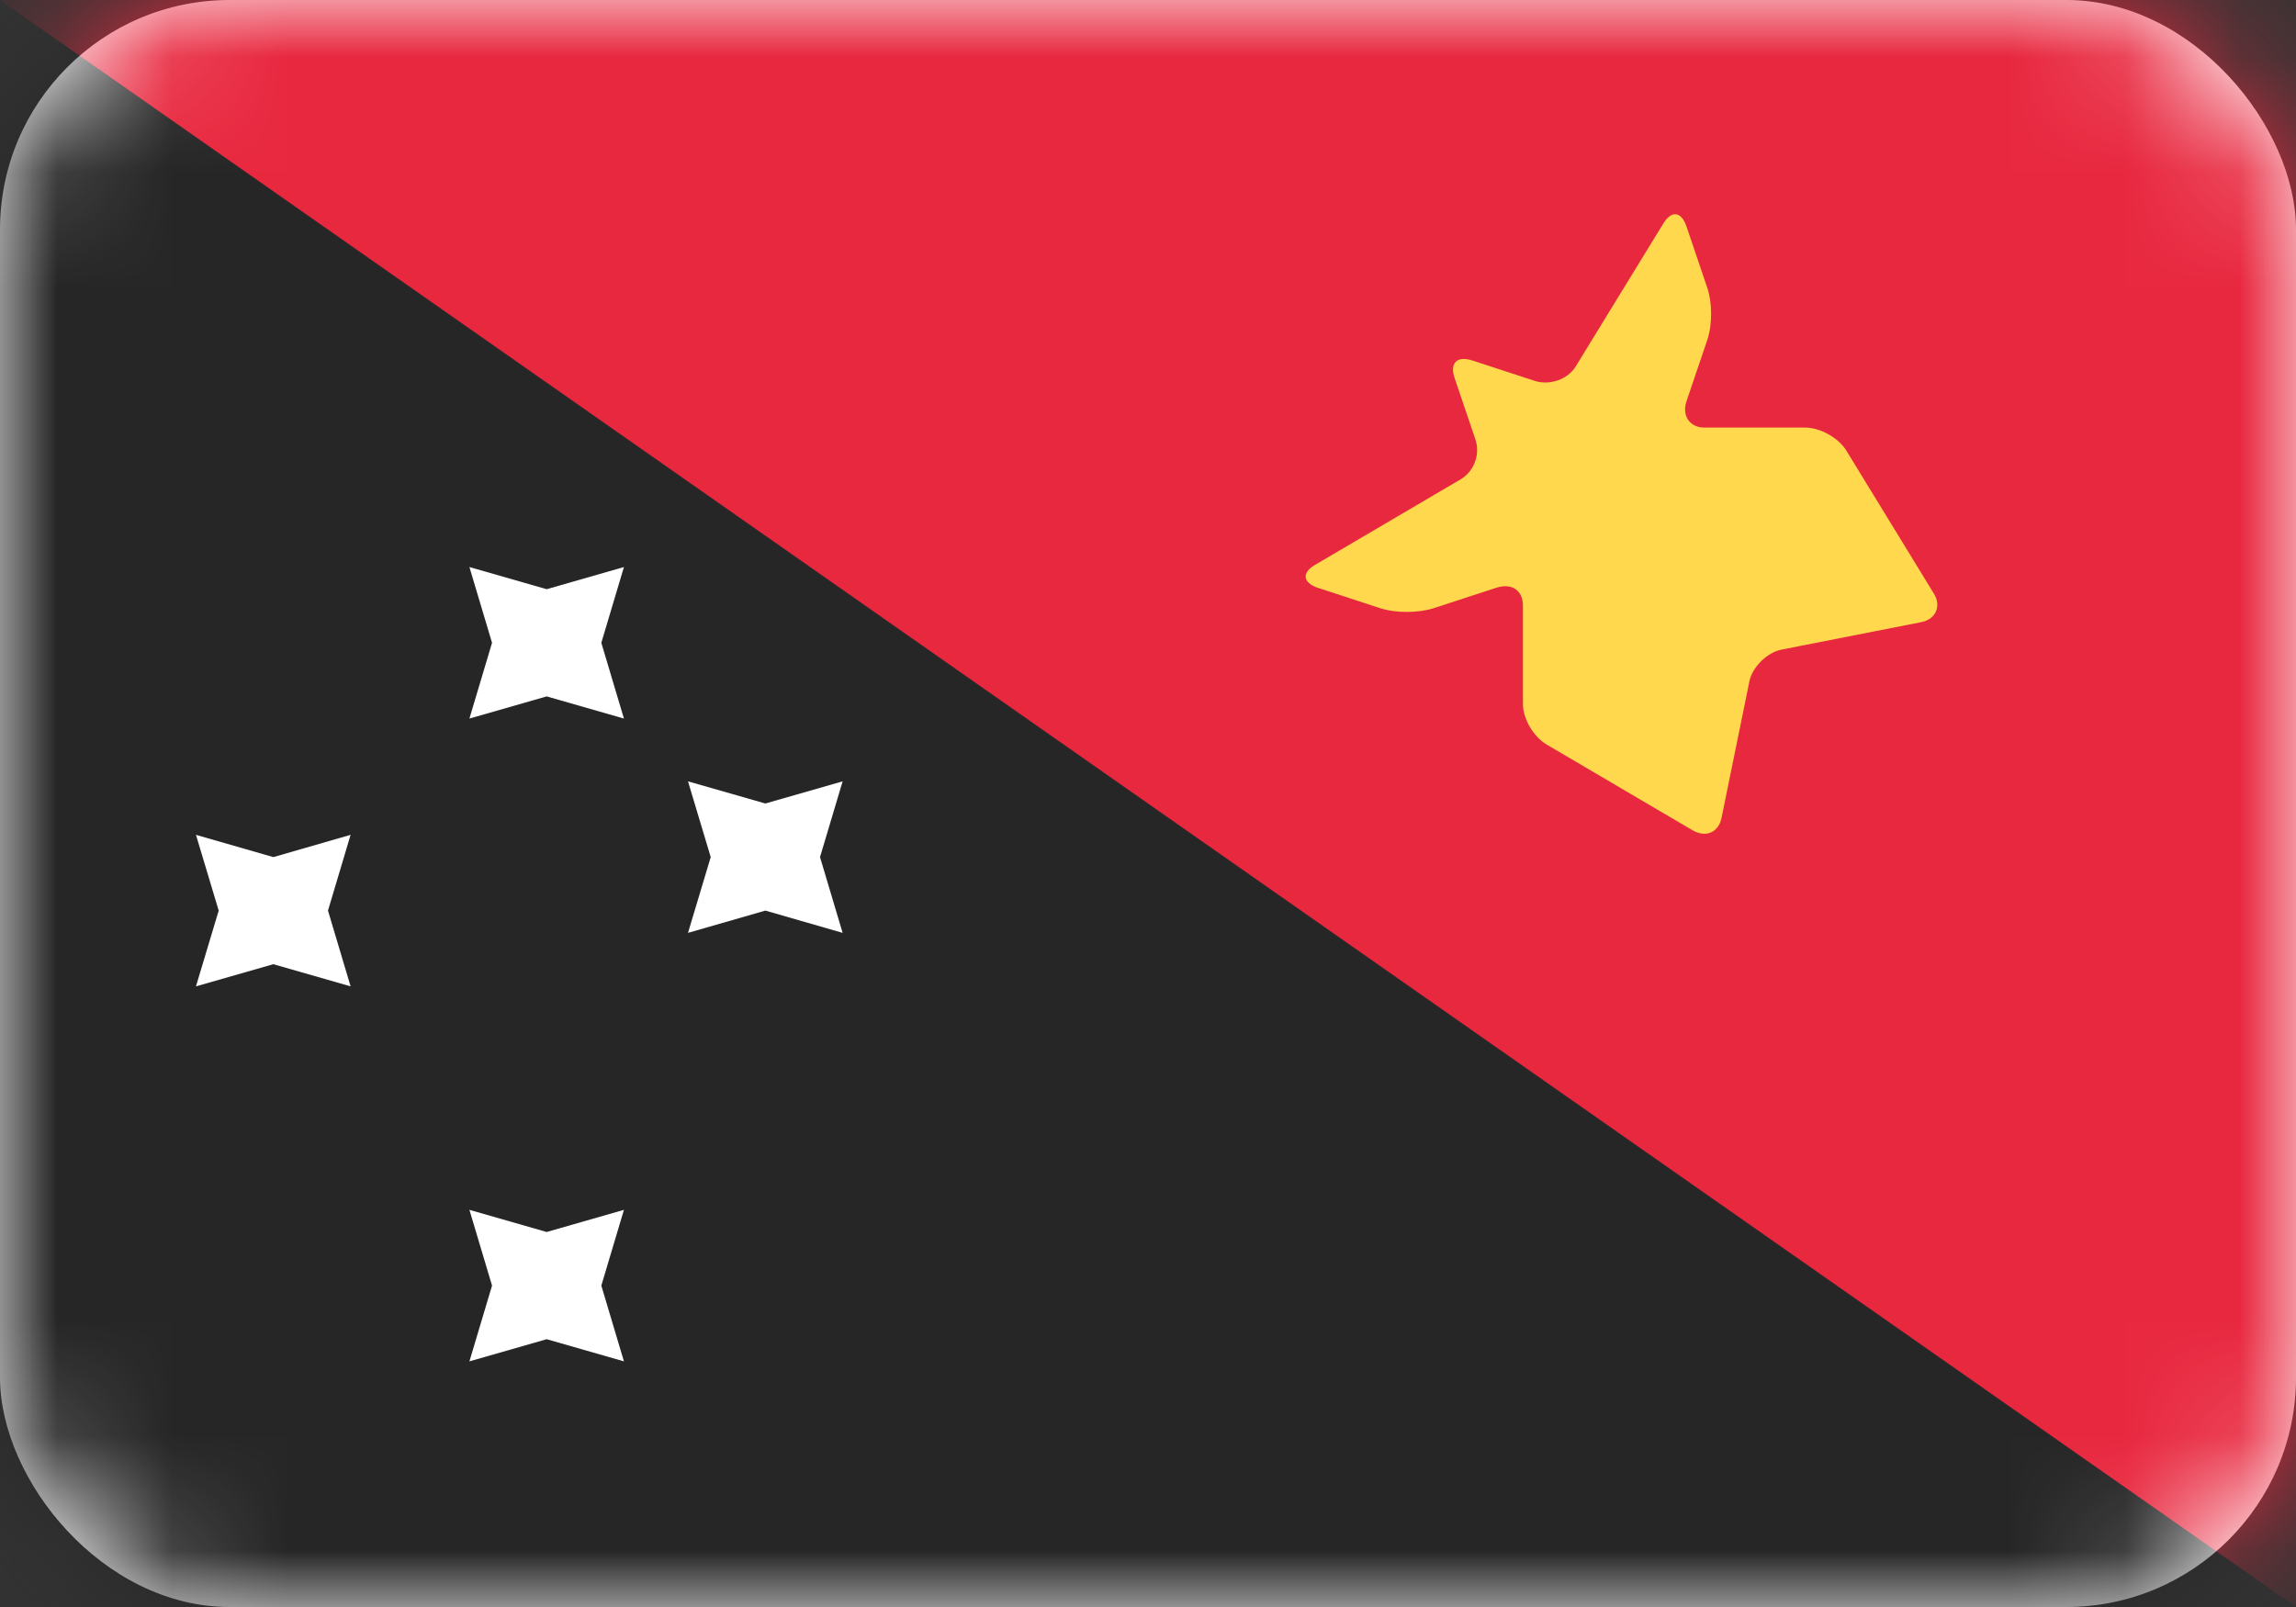 <svg width="20" height="14" viewBox="0 0 20 14" fill="none" xmlns="http://www.w3.org/2000/svg">
<rect x="0" y="0" width="20" height="14" fill="#333333" stroke="none"/>
<rect width="20" height="14" rx="2" fill="white"/>
<mask id="mask0_3245_60931" style="mask-type:luminance" maskUnits="userSpaceOnUse" x="0" y="0" width="20" height="14">
<rect width="20" height="14" rx="2" fill="white"/>
</mask>
<g mask="url(#mask0_3245_60931)">
<rect width="20" height="14" fill="#262626"/>
<path fill-rule="evenodd" clip-rule="evenodd" d="M0 0H20V14L0 0Z" fill="#E8283F"/>
<path fill-rule="evenodd" clip-rule="evenodd" d="M4.762 11.667L4.089 11.86L4.286 11.2L4.089 10.54L4.762 10.733L5.435 10.54L5.238 11.2L5.435 11.86L4.762 11.667Z" fill="white"/>
<path fill-rule="evenodd" clip-rule="evenodd" d="M4.762 6.067L4.089 6.26L4.286 5.6L4.089 4.94L4.762 5.133L5.435 4.94L5.238 5.6L5.435 6.26L4.762 6.067Z" fill="white"/>
<path fill-rule="evenodd" clip-rule="evenodd" d="M2.381 8.4L1.707 8.593L1.905 7.933L1.707 7.273L2.381 7.467L3.054 7.273L2.857 7.933L3.054 8.593L2.381 8.4Z" fill="white"/>
<path fill-rule="evenodd" clip-rule="evenodd" d="M6.667 7.933L5.993 8.127L6.191 7.467L5.993 6.807L6.667 7L7.34 6.807L7.143 7.467L7.34 8.127L6.667 7.933Z" fill="white"/>
<path fill-rule="evenodd" clip-rule="evenodd" d="M13.472 6.486C13.358 6.419 13.266 6.261 13.266 6.135L13.266 5.275C13.266 5.148 13.173 5.075 13.032 5.121L12.49 5.298C12.361 5.34 12.162 5.344 12.021 5.298L11.48 5.121C11.351 5.079 11.336 4.991 11.452 4.923L12.723 4.176C12.837 4.109 12.898 3.963 12.851 3.825L12.671 3.294C12.627 3.168 12.686 3.095 12.827 3.141L13.368 3.318C13.498 3.36 13.657 3.306 13.726 3.192L14.489 1.947C14.557 1.835 14.644 1.836 14.691 1.974L14.871 2.505C14.915 2.632 14.918 2.826 14.871 2.964L14.691 3.495C14.648 3.622 14.719 3.725 14.847 3.725H15.725C15.855 3.725 16.014 3.813 16.084 3.927L16.846 5.172C16.914 5.284 16.859 5.396 16.736 5.42L15.52 5.659C15.391 5.684 15.264 5.813 15.239 5.934L14.996 7.125C14.97 7.252 14.859 7.301 14.743 7.233L13.472 6.486Z" fill="#FFD84E"/>
</g>
</svg>
